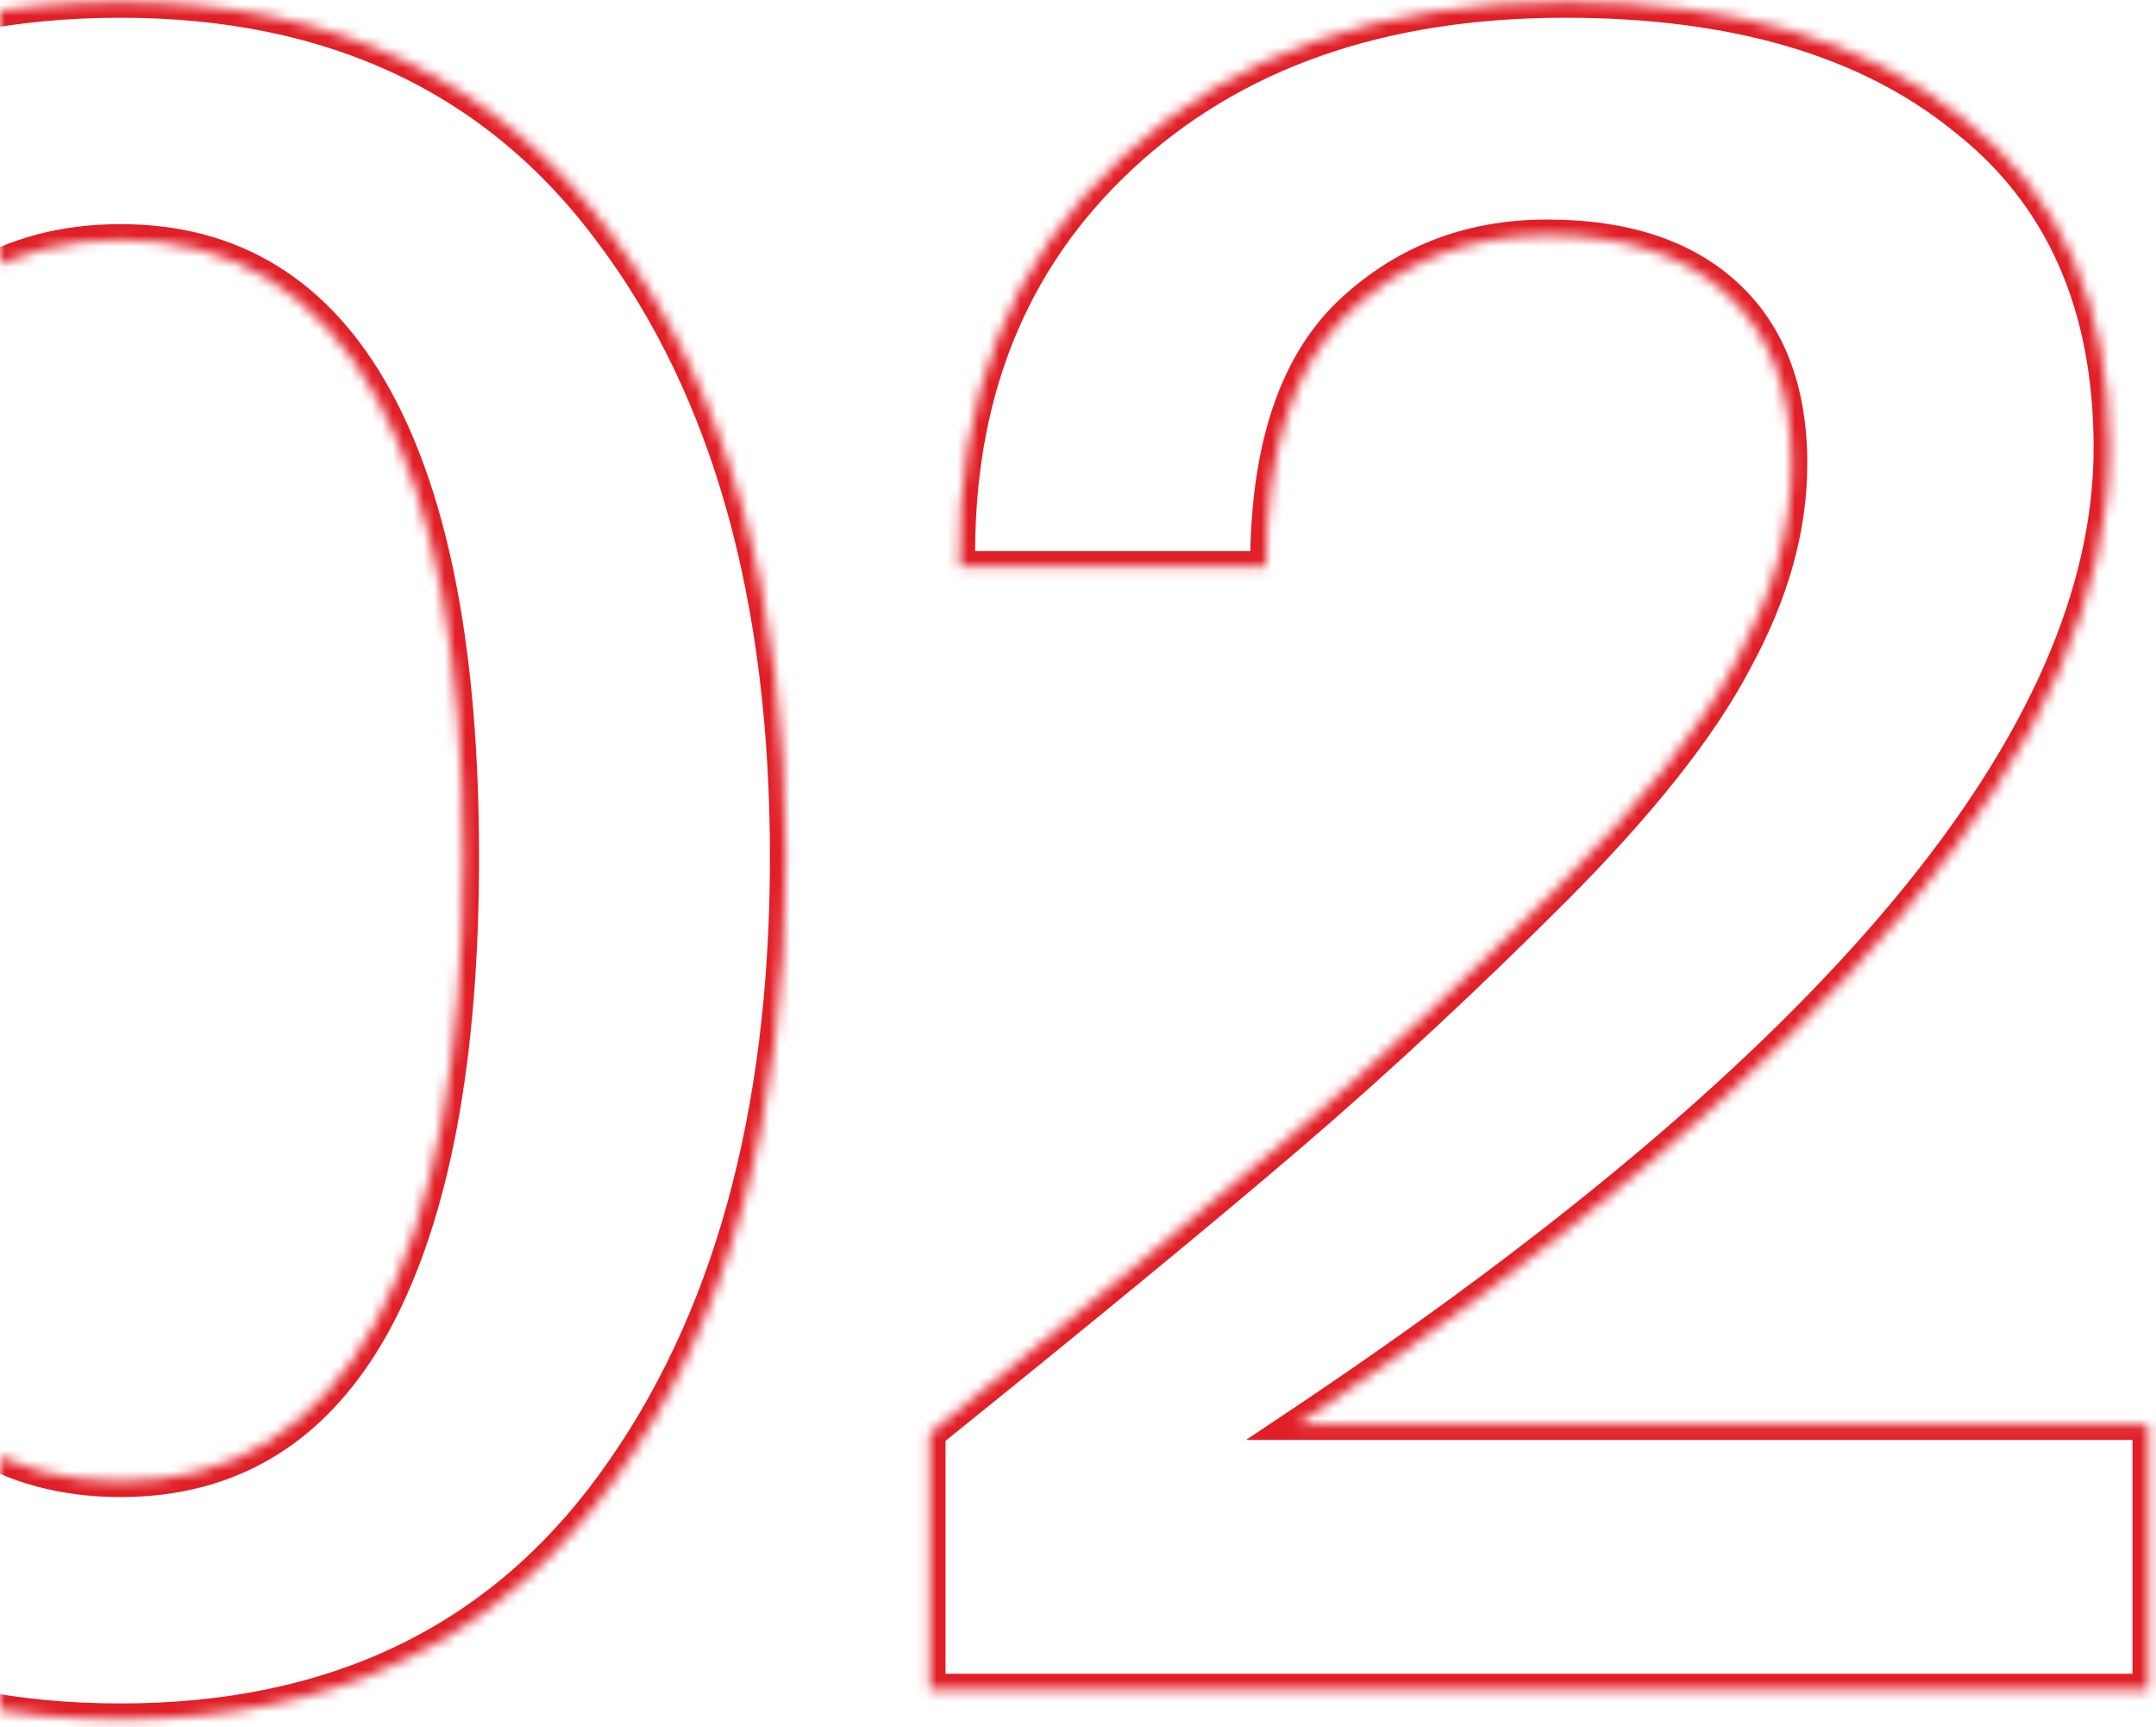 <svg width="206" height="165" viewBox="0 0 206 165" fill="none" xmlns="http://www.w3.org/2000/svg">
<mask id="path-1-inside-1_2_689" fill="white">
<path d="M11.51 164.215C-9.02 164.215 -24.818 156.717 -35.884 141.72C-46.804 126.723 -52.264 106.775 -52.264 81.877C-52.264 57.125 -46.804 37.323 -35.884 22.472C-24.963 7.62 -9.166 0.195 11.51 0.195C31.894 0.195 47.546 7.62 58.466 22.472C69.532 37.323 75.065 57.125 75.065 81.877C75.065 106.63 69.532 126.577 58.466 141.72C47.546 156.717 31.894 164.215 11.51 164.215ZM-13.17 126.213C-7.491 136.405 0.735 141.501 11.51 141.501C22.284 141.501 30.438 136.405 35.971 126.213C41.504 115.875 44.27 101.097 44.27 81.877C44.27 62.658 41.504 48.025 35.971 37.978C30.438 27.932 22.284 22.909 11.51 22.909C0.735 22.909 -7.491 27.932 -13.17 37.978C-18.703 48.025 -21.469 62.658 -21.469 81.877C-21.469 101.097 -18.703 115.875 -13.17 126.213ZM149.559 0.195C165.721 0.195 178.388 3.907 187.561 11.333C196.88 18.613 201.539 29.097 201.539 42.783C201.539 70.448 175.695 101.534 124.006 136.041H205.252V161.376H88.843V136.915C103.84 124.83 115.416 115.293 123.569 108.304C131.869 101.17 140.168 93.453 148.467 85.153C156.766 76.854 162.591 69.501 165.939 63.095C169.434 56.688 171.181 50.427 171.181 44.312C171.181 37.323 169.143 31.936 165.066 28.15C160.989 24.364 155.238 22.472 147.812 22.472C140.241 22.472 133.834 25.02 128.593 30.116C123.496 35.212 120.948 43.22 120.948 54.14H91.682C91.391 37.978 96.56 24.947 107.189 15.046C117.818 5.145 131.941 0.195 149.559 0.195Z"/>
</mask>
<path d="M-35.884 141.72L-37.096 142.603L-37.091 142.61L-35.884 141.72ZM-35.884 22.472L-37.092 21.583L-35.884 22.472ZM58.466 22.472L57.258 23.36L57.264 23.368L58.466 22.472ZM58.466 141.72L57.255 140.835L57.254 140.837L58.466 141.72ZM-13.17 126.213L-14.492 126.921L-14.486 126.932L-14.48 126.943L-13.17 126.213ZM35.971 126.213L37.289 126.929L37.293 126.921L35.971 126.213ZM35.971 37.978L37.285 37.255L35.971 37.978ZM-13.17 37.978L-14.476 37.24L-14.48 37.247L-14.484 37.255L-13.17 37.978ZM11.51 162.715C-8.6 162.715 -23.925 155.4 -34.677 140.829L-37.091 142.61C-25.71 158.033 -9.44 165.715 11.51 165.715V162.715ZM-34.671 140.837C-45.35 126.171 -50.764 106.565 -50.764 81.877H-53.764C-53.764 106.985 -48.258 127.274 -37.096 142.603L-34.671 140.837ZM-50.764 81.877C-50.764 57.336 -45.35 37.879 -34.675 23.36L-37.092 21.583C-48.257 36.767 -53.764 56.914 -53.764 81.877H-50.764ZM-34.675 23.36C-24.075 8.944 -8.755 1.695 11.51 1.695V-1.305C-9.576 -1.305 -25.852 6.296 -37.092 21.583L-34.675 23.36ZM11.51 1.695C31.475 1.695 46.653 8.938 57.258 23.36L59.675 21.583C48.439 6.303 32.313 -1.305 11.51 -1.305V1.695ZM57.264 23.368C68.081 37.886 73.565 57.34 73.565 81.877H76.565C76.565 56.91 70.984 36.761 59.669 21.576L57.264 23.368ZM73.565 81.877C73.565 106.413 68.081 126.02 57.255 140.835L59.678 142.605C70.983 127.134 76.565 106.847 76.565 81.877H73.565ZM57.254 140.837C46.647 155.404 31.47 162.715 11.51 162.715V165.715C32.319 165.715 48.446 158.03 59.679 142.603L57.254 140.837ZM-14.48 126.943C-8.564 137.562 0.138 143.001 11.51 143.001V140.001C1.332 140.001 -6.419 135.248 -11.859 125.483L-14.48 126.943ZM11.51 143.001C17.143 143.001 22.158 141.666 26.501 138.951C30.838 136.24 34.425 132.206 37.289 126.929L34.653 125.497C31.984 130.413 28.727 134.022 24.911 136.407C21.101 138.789 16.651 140.001 11.51 140.001V143.001ZM37.293 126.921C42.995 116.269 45.77 101.204 45.77 81.877H42.77C42.77 100.99 40.013 115.482 34.648 125.505L37.293 126.921ZM45.77 81.877C45.77 62.556 42.996 47.625 37.285 37.255L34.657 38.702C40.011 48.424 42.77 62.76 42.77 81.877H45.77ZM37.285 37.255C34.418 32.049 30.83 28.071 26.493 25.399C22.151 22.724 17.139 21.409 11.51 21.409V24.409C16.655 24.409 21.108 25.605 24.919 27.953C28.736 30.304 31.991 33.861 34.657 38.702L37.285 37.255ZM11.51 21.409C0.149 21.409 -8.554 26.764 -14.476 37.24L-11.864 38.716C-6.428 29.1 1.322 24.409 11.51 24.409V21.409ZM-14.484 37.255C-20.195 47.625 -22.969 62.556 -22.969 81.877H-19.969C-19.969 62.76 -17.21 48.424 -11.856 38.702L-14.484 37.255ZM-22.969 81.877C-22.969 101.204 -20.194 116.269 -14.492 126.921L-11.847 125.505C-17.212 115.482 -19.969 100.99 -19.969 81.877H-22.969ZM187.561 11.333L186.618 12.499L186.628 12.507L186.638 12.515L187.561 11.333ZM124.006 136.041L123.173 134.794L119.058 137.541H124.006V136.041ZM205.252 136.041H206.752V134.541H205.252V136.041ZM205.252 161.376V162.876H206.752V161.376H205.252ZM88.843 161.376H87.343V162.876H88.843V161.376ZM88.843 136.915L87.902 135.747L87.343 136.197V136.915H88.843ZM123.569 108.304L124.545 109.443L124.547 109.442L123.569 108.304ZM148.467 85.153L149.528 86.214L148.467 85.153ZM165.939 63.095L164.623 62.376L164.616 62.388L164.61 62.4L165.939 63.095ZM165.066 28.15L164.045 29.249V29.249L165.066 28.15ZM128.593 30.116L127.547 29.04L127.539 29.048L127.532 29.055L128.593 30.116ZM120.948 54.14V55.64H122.448V54.14H120.948ZM91.682 54.14L90.183 54.167L90.209 55.64H91.682V54.14ZM107.189 15.046L108.211 16.144L107.189 15.046ZM149.559 1.695C165.503 1.695 177.795 5.357 186.618 12.499L188.505 10.167C178.981 2.458 165.939 -1.305 149.559 -1.305V1.695ZM186.638 12.515C195.532 19.464 200.039 29.476 200.039 42.783H203.039C203.039 28.717 198.227 17.762 188.485 10.151L186.638 12.515ZM200.039 42.783C200.039 56.135 193.801 70.493 181.002 85.887C168.208 101.276 148.955 117.582 123.173 134.794L124.839 137.289C150.746 119.993 170.259 103.502 183.309 87.805C196.355 72.113 203.039 57.096 203.039 42.783H200.039ZM124.006 137.541H205.252V134.541H124.006V137.541ZM203.752 136.041V161.376H206.752V136.041H203.752ZM205.252 159.876H88.843V162.876H205.252V159.876ZM90.343 161.376V136.915H87.343V161.376H90.343ZM89.784 138.083C104.786 125.995 116.375 116.447 124.545 109.443L122.593 107.165C114.456 114.139 102.895 123.665 87.902 135.747L89.784 138.083ZM124.547 109.442C132.877 102.281 141.204 94.538 149.528 86.214L147.407 84.093C139.132 92.367 130.86 100.058 122.591 107.167L124.547 109.442ZM149.528 86.214C157.877 77.865 163.819 70.388 167.269 63.789L164.61 62.4C161.362 68.614 155.656 75.843 147.407 84.093L149.528 86.214ZM167.256 63.813C170.848 57.229 172.681 50.723 172.681 44.312H169.681C169.681 50.132 168.02 56.148 164.623 62.376L167.256 63.813ZM172.681 44.312C172.681 37.02 170.544 31.19 166.086 27.051L164.045 29.249C167.742 32.682 169.681 37.626 169.681 44.312H172.681ZM166.086 27.051C161.65 22.931 155.487 20.972 147.812 20.972V23.972C154.988 23.972 160.328 25.798 164.045 29.249L166.086 27.051ZM147.812 20.972C139.866 20.972 133.079 23.661 127.547 29.04L129.638 31.191C134.589 26.378 140.616 23.972 147.812 23.972V20.972ZM127.532 29.055C122.038 34.549 119.448 43.024 119.448 54.14H122.448C122.448 43.416 124.955 35.875 129.653 31.177L127.532 29.055ZM120.948 52.64H91.682V55.64H120.948V52.64ZM93.182 54.113C92.898 38.323 97.931 25.72 108.211 16.144L106.167 13.948C95.189 24.174 89.885 37.633 90.183 54.167L93.182 54.113ZM108.211 16.144C118.506 6.554 132.236 1.695 149.559 1.695V-1.305C131.647 -1.305 117.13 3.736 106.167 13.948L108.211 16.144Z" fill="#E11F27" mask="url(#path-1-inside-1_2_689)"/>
</svg>
